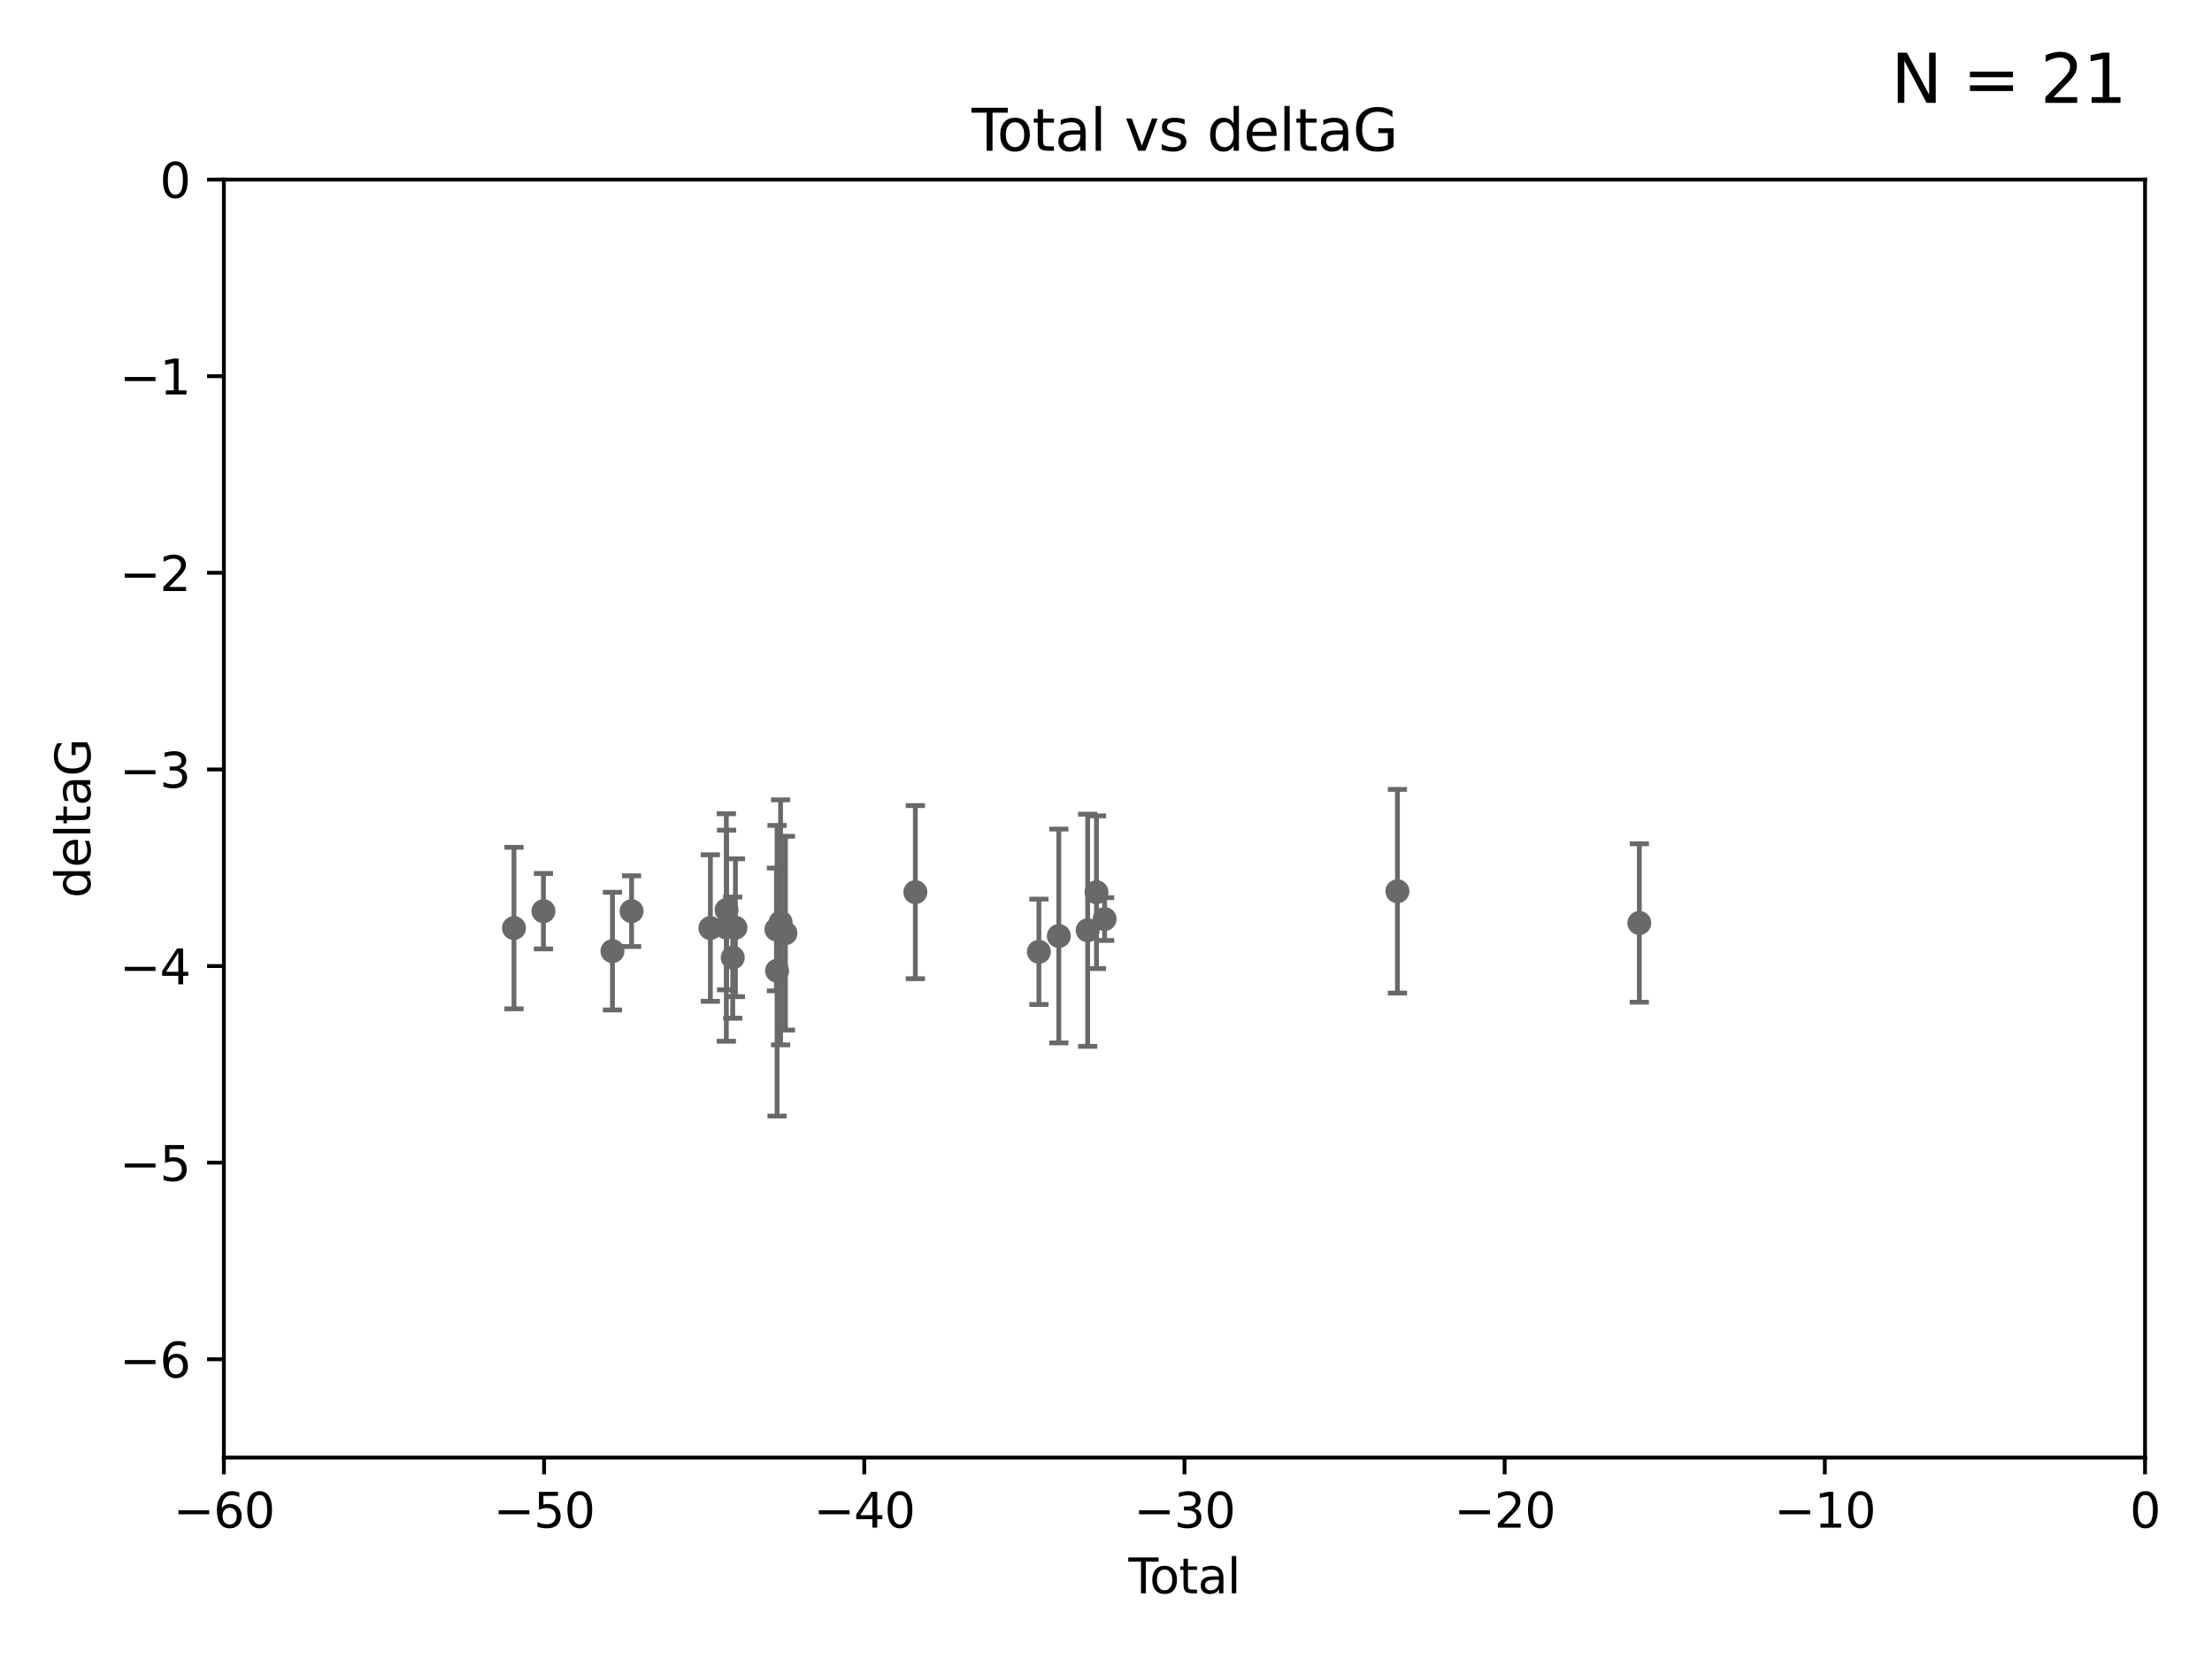 <?xml version="1.0" encoding="utf-8" standalone="no"?>
<!DOCTYPE svg PUBLIC "-//W3C//DTD SVG 1.1//EN"
  "http://www.w3.org/Graphics/SVG/1.1/DTD/svg11.dtd">
<svg xmlns:xlink="http://www.w3.org/1999/xlink" width="460.8pt" height="345.6pt" viewBox="0 0 460.8 345.6" xmlns="http://www.w3.org/2000/svg" version="1.1">
 <defs>
  <style type="text/css">*{stroke-linejoin: round; stroke-linecap: butt}</style>
 </defs>
 <g id="figure_1">
  <g id="patch_1">
   <path d="M 0 345.6 
L 460.8 345.6 
L 460.8 0 
L 0 0 
z
" style="fill: #ffffff"/>
  </g>
  <g id="axes_1">
   <g id="patch_2">
    <path d="M 46.64 303.64 
L 446.85 303.64 
L 446.85 37.411 
L 46.64 37.411 
z
" style="fill: #ffffff"/>
   </g>
   <g id="PathCollection_1">
    <defs>
     <path id="me755254feb" d="M 0 1.118 
C 0.297 1.118 0.581 1 0.791 0.791 
C 1 0.581 1.118 0.297 1.118 0 
C 1.118 -0.297 1 -0.581 0.791 -0.791 
C 0.581 -1 0.297 -1.118 0 -1.118 
C -0.297 -1.118 -0.581 -1 -0.791 -0.791 
C -1 -0.581 -1.118 -0.297 -1.118 0 
C -1.118 0.297 -1 0.581 -0.791 0.791 
C -0.581 1 -0.297 1.118 0 1.118 
z
" style="stroke: #696969"/>
    </defs>
    <g clip-path="url(#p643e60d4f2)">
     <use xlink:href="#me755254feb" x="107.072" y="193.332" style="fill: #696969; stroke: #696969"/>
     <use xlink:href="#me755254feb" x="113.21" y="189.816" style="fill: #696969; stroke: #696969"/>
     <use xlink:href="#me755254feb" x="127.586" y="198.134" style="fill: #696969; stroke: #696969"/>
     <use xlink:href="#me755254feb" x="131.57" y="189.815" style="fill: #696969; stroke: #696969"/>
     <use xlink:href="#me755254feb" x="147.985" y="193.33" style="fill: #696969; stroke: #696969"/>
     <use xlink:href="#me755254feb" x="151.31" y="193.211" style="fill: #696969; stroke: #696969"/>
     <use xlink:href="#me755254feb" x="151.36" y="189.566" style="fill: #696969; stroke: #696969"/>
     <use xlink:href="#me755254feb" x="152.64" y="199.492" style="fill: #696969; stroke: #696969"/>
     <use xlink:href="#me755254feb" x="153.206" y="193.261" style="fill: #696969; stroke: #696969"/>
     <use xlink:href="#me755254feb" x="161.746" y="193.624" style="fill: #696969; stroke: #696969"/>
     <use xlink:href="#me755254feb" x="161.876" y="202.224" style="fill: #696969; stroke: #696969"/>
     <use xlink:href="#me755254feb" x="162.61" y="192.139" style="fill: #696969; stroke: #696969"/>
     <use xlink:href="#me755254feb" x="163.621" y="194.395" style="fill: #696969; stroke: #696969"/>
     <use xlink:href="#me755254feb" x="190.685" y="185.85" style="fill: #696969; stroke: #696969"/>
     <use xlink:href="#me755254feb" x="216.42" y="198.274" style="fill: #696969; stroke: #696969"/>
     <use xlink:href="#me755254feb" x="220.575" y="194.989" style="fill: #696969; stroke: #696969"/>
     <use xlink:href="#me755254feb" x="226.583" y="193.79" style="fill: #696969; stroke: #696969"/>
     <use xlink:href="#me755254feb" x="228.42" y="185.865" style="fill: #696969; stroke: #696969"/>
     <use xlink:href="#me755254feb" x="230.109" y="191.457" style="fill: #696969; stroke: #696969"/>
     <use xlink:href="#me755254feb" x="291.111" y="185.661" style="fill: #696969; stroke: #696969"/>
     <use xlink:href="#me755254feb" x="341.504" y="192.274" style="fill: #696969; stroke: #696969"/>
    </g>
   </g>
   <g id="matplotlib.axis_1">
    <g id="xtick_1">
     <g id="line2d_1">
      <defs>
       <path id="mfe22a89112" d="M 0 0 
L 0 3.5 
" style="stroke: #000000; stroke-width: 0.8"/>
      </defs>
      <g>
       <use xlink:href="#mfe22a89112" x="46.64" y="303.64" style="stroke: #000000; stroke-width: 0.8"/>
      </g>
     </g>
     <g id="text_1">
      <!-- −60 -->
      <g transform="translate(36.088 318.238)scale(0.1 -0.1)">
       <defs>
        <path id="DejaVuSans-2212" d="M 678 2272 
L 4684 2272 
L 4684 1741 
L 678 1741 
L 678 2272 
z
" transform="scale(0.016)"/>
        <path id="DejaVuSans-36" d="M 2113 2584 
Q 1688 2584 1439 2293 
Q 1191 2003 1191 1497 
Q 1191 994 1439 701 
Q 1688 409 2113 409 
Q 2538 409 2786 701 
Q 3034 994 3034 1497 
Q 3034 2003 2786 2293 
Q 2538 2584 2113 2584 
z
M 3366 4563 
L 3366 3988 
Q 3128 4100 2886 4159 
Q 2644 4219 2406 4219 
Q 1781 4219 1451 3797 
Q 1122 3375 1075 2522 
Q 1259 2794 1537 2939 
Q 1816 3084 2150 3084 
Q 2853 3084 3261 2657 
Q 3669 2231 3669 1497 
Q 3669 778 3244 343 
Q 2819 -91 2113 -91 
Q 1303 -91 875 529 
Q 447 1150 447 2328 
Q 447 3434 972 4092 
Q 1497 4750 2381 4750 
Q 2619 4750 2861 4703 
Q 3103 4656 3366 4563 
z
" transform="scale(0.016)"/>
        <path id="DejaVuSans-30" d="M 2034 4250 
Q 1547 4250 1301 3770 
Q 1056 3291 1056 2328 
Q 1056 1369 1301 889 
Q 1547 409 2034 409 
Q 2525 409 2770 889 
Q 3016 1369 3016 2328 
Q 3016 3291 2770 3770 
Q 2525 4250 2034 4250 
z
M 2034 4750 
Q 2819 4750 3233 4129 
Q 3647 3509 3647 2328 
Q 3647 1150 3233 529 
Q 2819 -91 2034 -91 
Q 1250 -91 836 529 
Q 422 1150 422 2328 
Q 422 3509 836 4129 
Q 1250 4750 2034 4750 
z
" transform="scale(0.016)"/>
       </defs>
       <use xlink:href="#DejaVuSans-2212"/>
       <use xlink:href="#DejaVuSans-36" x="83.789"/>
       <use xlink:href="#DejaVuSans-30" x="147.412"/>
      </g>
     </g>
    </g>
    <g id="xtick_2">
     <g id="line2d_2">
      <g>
       <use xlink:href="#mfe22a89112" x="113.342" y="303.64" style="stroke: #000000; stroke-width: 0.8"/>
      </g>
     </g>
     <g id="text_2">
      <!-- −50 -->
      <g transform="translate(102.789 318.238)scale(0.1 -0.1)">
       <defs>
        <path id="DejaVuSans-35" d="M 691 4666 
L 3169 4666 
L 3169 4134 
L 1269 4134 
L 1269 2991 
Q 1406 3038 1543 3061 
Q 1681 3084 1819 3084 
Q 2600 3084 3056 2656 
Q 3513 2228 3513 1497 
Q 3513 744 3044 326 
Q 2575 -91 1722 -91 
Q 1428 -91 1123 -41 
Q 819 9 494 109 
L 494 744 
Q 775 591 1075 516 
Q 1375 441 1709 441 
Q 2250 441 2565 725 
Q 2881 1009 2881 1497 
Q 2881 1984 2565 2268 
Q 2250 2553 1709 2553 
Q 1456 2553 1204 2497 
Q 953 2441 691 2322 
L 691 4666 
z
" transform="scale(0.016)"/>
       </defs>
       <use xlink:href="#DejaVuSans-2212"/>
       <use xlink:href="#DejaVuSans-35" x="83.789"/>
       <use xlink:href="#DejaVuSans-30" x="147.412"/>
      </g>
     </g>
    </g>
    <g id="xtick_3">
     <g id="line2d_3">
      <g>
       <use xlink:href="#mfe22a89112" x="180.043" y="303.64" style="stroke: #000000; stroke-width: 0.8"/>
      </g>
     </g>
     <g id="text_3">
      <!-- −40 -->
      <g transform="translate(169.491 318.238)scale(0.1 -0.1)">
       <defs>
        <path id="DejaVuSans-34" d="M 2419 4116 
L 825 1625 
L 2419 1625 
L 2419 4116 
z
M 2253 4666 
L 3047 4666 
L 3047 1625 
L 3713 1625 
L 3713 1100 
L 3047 1100 
L 3047 0 
L 2419 0 
L 2419 1100 
L 313 1100 
L 313 1709 
L 2253 4666 
z
" transform="scale(0.016)"/>
       </defs>
       <use xlink:href="#DejaVuSans-2212"/>
       <use xlink:href="#DejaVuSans-34" x="83.789"/>
       <use xlink:href="#DejaVuSans-30" x="147.412"/>
      </g>
     </g>
    </g>
    <g id="xtick_4">
     <g id="line2d_4">
      <g>
       <use xlink:href="#mfe22a89112" x="246.745" y="303.64" style="stroke: #000000; stroke-width: 0.8"/>
      </g>
     </g>
     <g id="text_4">
      <!-- −30 -->
      <g transform="translate(236.193 318.238)scale(0.1 -0.1)">
       <defs>
        <path id="DejaVuSans-33" d="M 2597 2516 
Q 3050 2419 3304 2112 
Q 3559 1806 3559 1356 
Q 3559 666 3084 287 
Q 2609 -91 1734 -91 
Q 1441 -91 1130 -33 
Q 819 25 488 141 
L 488 750 
Q 750 597 1062 519 
Q 1375 441 1716 441 
Q 2309 441 2620 675 
Q 2931 909 2931 1356 
Q 2931 1769 2642 2001 
Q 2353 2234 1838 2234 
L 1294 2234 
L 1294 2753 
L 1863 2753 
Q 2328 2753 2575 2939 
Q 2822 3125 2822 3475 
Q 2822 3834 2567 4026 
Q 2313 4219 1838 4219 
Q 1578 4219 1281 4162 
Q 984 4106 628 3988 
L 628 4550 
Q 988 4650 1302 4700 
Q 1616 4750 1894 4750 
Q 2613 4750 3031 4423 
Q 3450 4097 3450 3541 
Q 3450 3153 3228 2886 
Q 3006 2619 2597 2516 
z
" transform="scale(0.016)"/>
       </defs>
       <use xlink:href="#DejaVuSans-2212"/>
       <use xlink:href="#DejaVuSans-33" x="83.789"/>
       <use xlink:href="#DejaVuSans-30" x="147.412"/>
      </g>
     </g>
    </g>
    <g id="xtick_5">
     <g id="line2d_5">
      <g>
       <use xlink:href="#mfe22a89112" x="313.447" y="303.64" style="stroke: #000000; stroke-width: 0.8"/>
      </g>
     </g>
     <g id="text_5">
      <!-- −20 -->
      <g transform="translate(302.894 318.238)scale(0.1 -0.1)">
       <defs>
        <path id="DejaVuSans-32" d="M 1228 531 
L 3431 531 
L 3431 0 
L 469 0 
L 469 531 
Q 828 903 1448 1529 
Q 2069 2156 2228 2338 
Q 2531 2678 2651 2914 
Q 2772 3150 2772 3378 
Q 2772 3750 2511 3984 
Q 2250 4219 1831 4219 
Q 1534 4219 1204 4116 
Q 875 4013 500 3803 
L 500 4441 
Q 881 4594 1212 4672 
Q 1544 4750 1819 4750 
Q 2544 4750 2975 4387 
Q 3406 4025 3406 3419 
Q 3406 3131 3298 2873 
Q 3191 2616 2906 2266 
Q 2828 2175 2409 1742 
Q 1991 1309 1228 531 
z
" transform="scale(0.016)"/>
       </defs>
       <use xlink:href="#DejaVuSans-2212"/>
       <use xlink:href="#DejaVuSans-32" x="83.789"/>
       <use xlink:href="#DejaVuSans-30" x="147.412"/>
      </g>
     </g>
    </g>
    <g id="xtick_6">
     <g id="line2d_6">
      <g>
       <use xlink:href="#mfe22a89112" x="380.148" y="303.64" style="stroke: #000000; stroke-width: 0.8"/>
      </g>
     </g>
     <g id="text_6">
      <!-- −10 -->
      <g transform="translate(369.596 318.238)scale(0.1 -0.1)">
       <defs>
        <path id="DejaVuSans-31" d="M 794 531 
L 1825 531 
L 1825 4091 
L 703 3866 
L 703 4441 
L 1819 4666 
L 2450 4666 
L 2450 531 
L 3481 531 
L 3481 0 
L 794 0 
L 794 531 
z
" transform="scale(0.016)"/>
       </defs>
       <use xlink:href="#DejaVuSans-2212"/>
       <use xlink:href="#DejaVuSans-31" x="83.789"/>
       <use xlink:href="#DejaVuSans-30" x="147.412"/>
      </g>
     </g>
    </g>
    <g id="xtick_7">
     <g id="line2d_7">
      <g>
       <use xlink:href="#mfe22a89112" x="446.85" y="303.64" style="stroke: #000000; stroke-width: 0.8"/>
      </g>
     </g>
     <g id="text_7">
      <!-- 0 -->
      <g transform="translate(443.669 318.238)scale(0.1 -0.1)">
       <use xlink:href="#DejaVuSans-30"/>
      </g>
     </g>
    </g>
    <g id="text_8">
     <!-- Total -->
     <g transform="translate(235.068 331.917)scale(0.1 -0.1)">
      <defs>
       <path id="DejaVuSans-54" d="M -19 4666 
L 3928 4666 
L 3928 4134 
L 2272 4134 
L 2272 0 
L 1638 0 
L 1638 4134 
L -19 4134 
L -19 4666 
z
" transform="scale(0.016)"/>
       <path id="DejaVuSans-6f" d="M 1959 3097 
Q 1497 3097 1228 2736 
Q 959 2375 959 1747 
Q 959 1119 1226 758 
Q 1494 397 1959 397 
Q 2419 397 2687 759 
Q 2956 1122 2956 1747 
Q 2956 2369 2687 2733 
Q 2419 3097 1959 3097 
z
M 1959 3584 
Q 2709 3584 3137 3096 
Q 3566 2609 3566 1747 
Q 3566 888 3137 398 
Q 2709 -91 1959 -91 
Q 1206 -91 779 398 
Q 353 888 353 1747 
Q 353 2609 779 3096 
Q 1206 3584 1959 3584 
z
" transform="scale(0.016)"/>
       <path id="DejaVuSans-74" d="M 1172 4494 
L 1172 3500 
L 2356 3500 
L 2356 3053 
L 1172 3053 
L 1172 1153 
Q 1172 725 1289 603 
Q 1406 481 1766 481 
L 2356 481 
L 2356 0 
L 1766 0 
Q 1100 0 847 248 
Q 594 497 594 1153 
L 594 3053 
L 172 3053 
L 172 3500 
L 594 3500 
L 594 4494 
L 1172 4494 
z
" transform="scale(0.016)"/>
       <path id="DejaVuSans-61" d="M 2194 1759 
Q 1497 1759 1228 1600 
Q 959 1441 959 1056 
Q 959 750 1161 570 
Q 1363 391 1709 391 
Q 2188 391 2477 730 
Q 2766 1069 2766 1631 
L 2766 1759 
L 2194 1759 
z
M 3341 1997 
L 3341 0 
L 2766 0 
L 2766 531 
Q 2569 213 2275 61 
Q 1981 -91 1556 -91 
Q 1019 -91 701 211 
Q 384 513 384 1019 
Q 384 1609 779 1909 
Q 1175 2209 1959 2209 
L 2766 2209 
L 2766 2266 
Q 2766 2663 2505 2880 
Q 2244 3097 1772 3097 
Q 1472 3097 1187 3025 
Q 903 2953 641 2809 
L 641 3341 
Q 956 3463 1253 3523 
Q 1550 3584 1831 3584 
Q 2591 3584 2966 3190 
Q 3341 2797 3341 1997 
z
" transform="scale(0.016)"/>
       <path id="DejaVuSans-6c" d="M 603 4863 
L 1178 4863 
L 1178 0 
L 603 0 
L 603 4863 
z
" transform="scale(0.016)"/>
      </defs>
      <use xlink:href="#DejaVuSans-54"/>
      <use xlink:href="#DejaVuSans-6f" x="44.084"/>
      <use xlink:href="#DejaVuSans-74" x="105.266"/>
      <use xlink:href="#DejaVuSans-61" x="144.475"/>
      <use xlink:href="#DejaVuSans-6c" x="205.754"/>
     </g>
    </g>
   </g>
   <g id="matplotlib.axis_2">
    <g id="ytick_1">
     <g id="line2d_8">
      <defs>
       <path id="m19d94f9d68" d="M 0 0 
L -3.5 0 
" style="stroke: #000000; stroke-width: 0.8"/>
      </defs>
      <g>
       <use xlink:href="#m19d94f9d68" x="46.64" y="283.161" style="stroke: #000000; stroke-width: 0.8"/>
      </g>
     </g>
     <g id="text_9">
      <!-- −6 -->
      <g transform="translate(24.898 286.96)scale(0.1 -0.1)">
       <use xlink:href="#DejaVuSans-2212"/>
       <use xlink:href="#DejaVuSans-36" x="83.789"/>
      </g>
     </g>
    </g>
    <g id="ytick_2">
     <g id="line2d_9">
      <g>
       <use xlink:href="#m19d94f9d68" x="46.64" y="242.203" style="stroke: #000000; stroke-width: 0.8"/>
      </g>
     </g>
     <g id="text_10">
      <!-- −5 -->
      <g transform="translate(24.898 246.002)scale(0.1 -0.1)">
       <use xlink:href="#DejaVuSans-2212"/>
       <use xlink:href="#DejaVuSans-35" x="83.789"/>
      </g>
     </g>
    </g>
    <g id="ytick_3">
     <g id="line2d_10">
      <g>
       <use xlink:href="#m19d94f9d68" x="46.64" y="201.244" style="stroke: #000000; stroke-width: 0.8"/>
      </g>
     </g>
     <g id="text_11">
      <!-- −4 -->
      <g transform="translate(24.898 205.044)scale(0.1 -0.1)">
       <use xlink:href="#DejaVuSans-2212"/>
       <use xlink:href="#DejaVuSans-34" x="83.789"/>
      </g>
     </g>
    </g>
    <g id="ytick_4">
     <g id="line2d_11">
      <g>
       <use xlink:href="#m19d94f9d68" x="46.64" y="160.286" style="stroke: #000000; stroke-width: 0.8"/>
      </g>
     </g>
     <g id="text_12">
      <!-- −3 -->
      <g transform="translate(24.898 164.085)scale(0.1 -0.1)">
       <use xlink:href="#DejaVuSans-2212"/>
       <use xlink:href="#DejaVuSans-33" x="83.789"/>
      </g>
     </g>
    </g>
    <g id="ytick_5">
     <g id="line2d_12">
      <g>
       <use xlink:href="#m19d94f9d68" x="46.64" y="119.328" style="stroke: #000000; stroke-width: 0.8"/>
      </g>
     </g>
     <g id="text_13">
      <!-- −2 -->
      <g transform="translate(24.898 123.127)scale(0.1 -0.1)">
       <use xlink:href="#DejaVuSans-2212"/>
       <use xlink:href="#DejaVuSans-32" x="83.789"/>
      </g>
     </g>
    </g>
    <g id="ytick_6">
     <g id="line2d_13">
      <g>
       <use xlink:href="#m19d94f9d68" x="46.64" y="78.369" style="stroke: #000000; stroke-width: 0.8"/>
      </g>
     </g>
     <g id="text_14">
      <!-- −1 -->
      <g transform="translate(24.898 82.169)scale(0.1 -0.1)">
       <use xlink:href="#DejaVuSans-2212"/>
       <use xlink:href="#DejaVuSans-31" x="83.789"/>
      </g>
     </g>
    </g>
    <g id="ytick_7">
     <g id="line2d_14">
      <g>
       <use xlink:href="#m19d94f9d68" x="46.64" y="37.411" style="stroke: #000000; stroke-width: 0.8"/>
      </g>
     </g>
     <g id="text_15">
      <!-- 0 -->
      <g transform="translate(33.278 41.21)scale(0.1 -0.1)">
       <use xlink:href="#DejaVuSans-30"/>
      </g>
     </g>
    </g>
    <g id="text_16">
     <!-- deltaG -->
     <g transform="translate(18.818 187.064)rotate(-90)scale(0.1 -0.1)">
      <defs>
       <path id="DejaVuSans-64" d="M 2906 2969 
L 2906 4863 
L 3481 4863 
L 3481 0 
L 2906 0 
L 2906 525 
Q 2725 213 2448 61 
Q 2172 -91 1784 -91 
Q 1150 -91 751 415 
Q 353 922 353 1747 
Q 353 2572 751 3078 
Q 1150 3584 1784 3584 
Q 2172 3584 2448 3432 
Q 2725 3281 2906 2969 
z
M 947 1747 
Q 947 1113 1208 752 
Q 1469 391 1925 391 
Q 2381 391 2643 752 
Q 2906 1113 2906 1747 
Q 2906 2381 2643 2742 
Q 2381 3103 1925 3103 
Q 1469 3103 1208 2742 
Q 947 2381 947 1747 
z
" transform="scale(0.016)"/>
       <path id="DejaVuSans-65" d="M 3597 1894 
L 3597 1613 
L 953 1613 
Q 991 1019 1311 708 
Q 1631 397 2203 397 
Q 2534 397 2845 478 
Q 3156 559 3463 722 
L 3463 178 
Q 3153 47 2828 -22 
Q 2503 -91 2169 -91 
Q 1331 -91 842 396 
Q 353 884 353 1716 
Q 353 2575 817 3079 
Q 1281 3584 2069 3584 
Q 2775 3584 3186 3129 
Q 3597 2675 3597 1894 
z
M 3022 2063 
Q 3016 2534 2758 2815 
Q 2500 3097 2075 3097 
Q 1594 3097 1305 2825 
Q 1016 2553 972 2059 
L 3022 2063 
z
" transform="scale(0.016)"/>
       <path id="DejaVuSans-47" d="M 3809 666 
L 3809 1919 
L 2778 1919 
L 2778 2438 
L 4434 2438 
L 4434 434 
Q 4069 175 3628 42 
Q 3188 -91 2688 -91 
Q 1594 -91 976 548 
Q 359 1188 359 2328 
Q 359 3472 976 4111 
Q 1594 4750 2688 4750 
Q 3144 4750 3555 4637 
Q 3966 4525 4313 4306 
L 4313 3634 
Q 3963 3931 3569 4081 
Q 3175 4231 2741 4231 
Q 1884 4231 1454 3753 
Q 1025 3275 1025 2328 
Q 1025 1384 1454 906 
Q 1884 428 2741 428 
Q 3075 428 3337 486 
Q 3600 544 3809 666 
z
" transform="scale(0.016)"/>
      </defs>
      <use xlink:href="#DejaVuSans-64"/>
      <use xlink:href="#DejaVuSans-65" x="63.477"/>
      <use xlink:href="#DejaVuSans-6c" x="125"/>
      <use xlink:href="#DejaVuSans-74" x="152.783"/>
      <use xlink:href="#DejaVuSans-61" x="191.992"/>
      <use xlink:href="#DejaVuSans-47" x="253.271"/>
     </g>
    </g>
   </g>
   <g id="LineCollection_1">
    <path d="M 107.072 210.154 
L 107.072 176.51 
" clip-path="url(#p643e60d4f2)" style="fill: none; stroke: #696969"/>
    <path d="M 113.21 197.673 
L 113.21 181.959 
" clip-path="url(#p643e60d4f2)" style="fill: none; stroke: #696969"/>
    <path d="M 127.586 210.395 
L 127.586 185.873 
" clip-path="url(#p643e60d4f2)" style="fill: none; stroke: #696969"/>
    <path d="M 131.57 197.183 
L 131.57 182.448 
" clip-path="url(#p643e60d4f2)" style="fill: none; stroke: #696969"/>
    <path d="M 147.985 208.593 
L 147.985 178.067 
" clip-path="url(#p643e60d4f2)" style="fill: none; stroke: #696969"/>
    <path d="M 151.31 216.911 
L 151.31 169.512 
" clip-path="url(#p643e60d4f2)" style="fill: none; stroke: #696969"/>
    <path d="M 151.36 206.2 
L 151.36 172.933 
" clip-path="url(#p643e60d4f2)" style="fill: none; stroke: #696969"/>
    <path d="M 152.64 212.117 
L 152.64 186.867 
" clip-path="url(#p643e60d4f2)" style="fill: none; stroke: #696969"/>
    <path d="M 153.206 207.616 
L 153.206 178.906 
" clip-path="url(#p643e60d4f2)" style="fill: none; stroke: #696969"/>
    <path d="M 161.746 206.412 
L 161.746 180.836 
" clip-path="url(#p643e60d4f2)" style="fill: none; stroke: #696969"/>
    <path d="M 161.876 232.495 
L 161.876 171.952 
" clip-path="url(#p643e60d4f2)" style="fill: none; stroke: #696969"/>
    <path d="M 162.61 217.661 
L 162.61 166.616 
" clip-path="url(#p643e60d4f2)" style="fill: none; stroke: #696969"/>
    <path d="M 163.621 214.576 
L 163.621 174.214 
" clip-path="url(#p643e60d4f2)" style="fill: none; stroke: #696969"/>
    <path d="M 190.685 203.882 
L 190.685 167.818 
" clip-path="url(#p643e60d4f2)" style="fill: none; stroke: #696969"/>
    <path d="M 216.42 209.251 
L 216.42 187.297 
" clip-path="url(#p643e60d4f2)" style="fill: none; stroke: #696969"/>
    <path d="M 220.575 217.261 
L 220.575 172.718 
" clip-path="url(#p643e60d4f2)" style="fill: none; stroke: #696969"/>
    <path d="M 226.583 217.974 
L 226.583 169.607 
" clip-path="url(#p643e60d4f2)" style="fill: none; stroke: #696969"/>
    <path d="M 228.42 201.771 
L 228.42 169.959 
" clip-path="url(#p643e60d4f2)" style="fill: none; stroke: #696969"/>
    <path d="M 230.109 195.912 
L 230.109 187.003 
" clip-path="url(#p643e60d4f2)" style="fill: none; stroke: #696969"/>
    <path d="M 291.111 206.878 
L 291.111 164.445 
" clip-path="url(#p643e60d4f2)" style="fill: none; stroke: #696969"/>
    <path d="M 341.504 208.781 
L 341.504 175.768 
" clip-path="url(#p643e60d4f2)" style="fill: none; stroke: #696969"/>
   </g>
   <g id="line2d_15">
    <defs>
     <path id="m32ef869ca2" d="M 2 0 
L -2 -0 
" style="stroke: #696969"/>
    </defs>
    <g clip-path="url(#p643e60d4f2)">
     <use xlink:href="#m32ef869ca2" x="107.072" y="210.154" style="fill: #696969; stroke: #696969"/>
     <use xlink:href="#m32ef869ca2" x="113.21" y="197.673" style="fill: #696969; stroke: #696969"/>
     <use xlink:href="#m32ef869ca2" x="127.586" y="210.395" style="fill: #696969; stroke: #696969"/>
     <use xlink:href="#m32ef869ca2" x="131.57" y="197.183" style="fill: #696969; stroke: #696969"/>
     <use xlink:href="#m32ef869ca2" x="147.985" y="208.593" style="fill: #696969; stroke: #696969"/>
     <use xlink:href="#m32ef869ca2" x="151.31" y="216.911" style="fill: #696969; stroke: #696969"/>
     <use xlink:href="#m32ef869ca2" x="151.36" y="206.2" style="fill: #696969; stroke: #696969"/>
     <use xlink:href="#m32ef869ca2" x="152.64" y="212.117" style="fill: #696969; stroke: #696969"/>
     <use xlink:href="#m32ef869ca2" x="153.206" y="207.616" style="fill: #696969; stroke: #696969"/>
     <use xlink:href="#m32ef869ca2" x="161.746" y="206.412" style="fill: #696969; stroke: #696969"/>
     <use xlink:href="#m32ef869ca2" x="161.876" y="232.495" style="fill: #696969; stroke: #696969"/>
     <use xlink:href="#m32ef869ca2" x="162.61" y="217.661" style="fill: #696969; stroke: #696969"/>
     <use xlink:href="#m32ef869ca2" x="163.621" y="214.576" style="fill: #696969; stroke: #696969"/>
     <use xlink:href="#m32ef869ca2" x="190.685" y="203.882" style="fill: #696969; stroke: #696969"/>
     <use xlink:href="#m32ef869ca2" x="216.42" y="209.251" style="fill: #696969; stroke: #696969"/>
     <use xlink:href="#m32ef869ca2" x="220.575" y="217.261" style="fill: #696969; stroke: #696969"/>
     <use xlink:href="#m32ef869ca2" x="226.583" y="217.974" style="fill: #696969; stroke: #696969"/>
     <use xlink:href="#m32ef869ca2" x="228.42" y="201.771" style="fill: #696969; stroke: #696969"/>
     <use xlink:href="#m32ef869ca2" x="230.109" y="195.912" style="fill: #696969; stroke: #696969"/>
     <use xlink:href="#m32ef869ca2" x="291.111" y="206.878" style="fill: #696969; stroke: #696969"/>
     <use xlink:href="#m32ef869ca2" x="341.504" y="208.781" style="fill: #696969; stroke: #696969"/>
    </g>
   </g>
   <g id="line2d_16">
    <g clip-path="url(#p643e60d4f2)">
     <use xlink:href="#m32ef869ca2" x="107.072" y="176.51" style="fill: #696969; stroke: #696969"/>
     <use xlink:href="#m32ef869ca2" x="113.21" y="181.959" style="fill: #696969; stroke: #696969"/>
     <use xlink:href="#m32ef869ca2" x="127.586" y="185.873" style="fill: #696969; stroke: #696969"/>
     <use xlink:href="#m32ef869ca2" x="131.57" y="182.448" style="fill: #696969; stroke: #696969"/>
     <use xlink:href="#m32ef869ca2" x="147.985" y="178.067" style="fill: #696969; stroke: #696969"/>
     <use xlink:href="#m32ef869ca2" x="151.31" y="169.512" style="fill: #696969; stroke: #696969"/>
     <use xlink:href="#m32ef869ca2" x="151.36" y="172.933" style="fill: #696969; stroke: #696969"/>
     <use xlink:href="#m32ef869ca2" x="152.64" y="186.867" style="fill: #696969; stroke: #696969"/>
     <use xlink:href="#m32ef869ca2" x="153.206" y="178.906" style="fill: #696969; stroke: #696969"/>
     <use xlink:href="#m32ef869ca2" x="161.746" y="180.836" style="fill: #696969; stroke: #696969"/>
     <use xlink:href="#m32ef869ca2" x="161.876" y="171.952" style="fill: #696969; stroke: #696969"/>
     <use xlink:href="#m32ef869ca2" x="162.61" y="166.616" style="fill: #696969; stroke: #696969"/>
     <use xlink:href="#m32ef869ca2" x="163.621" y="174.214" style="fill: #696969; stroke: #696969"/>
     <use xlink:href="#m32ef869ca2" x="190.685" y="167.818" style="fill: #696969; stroke: #696969"/>
     <use xlink:href="#m32ef869ca2" x="216.42" y="187.297" style="fill: #696969; stroke: #696969"/>
     <use xlink:href="#m32ef869ca2" x="220.575" y="172.718" style="fill: #696969; stroke: #696969"/>
     <use xlink:href="#m32ef869ca2" x="226.583" y="169.607" style="fill: #696969; stroke: #696969"/>
     <use xlink:href="#m32ef869ca2" x="228.42" y="169.959" style="fill: #696969; stroke: #696969"/>
     <use xlink:href="#m32ef869ca2" x="230.109" y="187.003" style="fill: #696969; stroke: #696969"/>
     <use xlink:href="#m32ef869ca2" x="291.111" y="164.445" style="fill: #696969; stroke: #696969"/>
     <use xlink:href="#m32ef869ca2" x="341.504" y="175.768" style="fill: #696969; stroke: #696969"/>
    </g>
   </g>
   <g id="line2d_17">
    <defs>
     <path id="mbffa041069" d="M 0 2 
C 0.53 2 1.039 1.789 1.414 1.414 
C 1.789 1.039 2 0.53 2 0 
C 2 -0.53 1.789 -1.039 1.414 -1.414 
C 1.039 -1.789 0.53 -2 0 -2 
C -0.53 -2 -1.039 -1.789 -1.414 -1.414 
C -1.789 -1.039 -2 -0.53 -2 0 
C -2 0.53 -1.789 1.039 -1.414 1.414 
C -1.039 1.789 -0.53 2 0 2 
z
" style="stroke: #696969"/>
    </defs>
    <g clip-path="url(#p643e60d4f2)">
     <use xlink:href="#mbffa041069" x="107.072" y="193.332" style="fill: #696969; stroke: #696969"/>
     <use xlink:href="#mbffa041069" x="113.21" y="189.816" style="fill: #696969; stroke: #696969"/>
     <use xlink:href="#mbffa041069" x="127.586" y="198.134" style="fill: #696969; stroke: #696969"/>
     <use xlink:href="#mbffa041069" x="131.57" y="189.815" style="fill: #696969; stroke: #696969"/>
     <use xlink:href="#mbffa041069" x="147.985" y="193.33" style="fill: #696969; stroke: #696969"/>
     <use xlink:href="#mbffa041069" x="151.31" y="193.211" style="fill: #696969; stroke: #696969"/>
     <use xlink:href="#mbffa041069" x="151.36" y="189.566" style="fill: #696969; stroke: #696969"/>
     <use xlink:href="#mbffa041069" x="152.64" y="199.492" style="fill: #696969; stroke: #696969"/>
     <use xlink:href="#mbffa041069" x="153.206" y="193.261" style="fill: #696969; stroke: #696969"/>
     <use xlink:href="#mbffa041069" x="161.746" y="193.624" style="fill: #696969; stroke: #696969"/>
     <use xlink:href="#mbffa041069" x="161.876" y="202.224" style="fill: #696969; stroke: #696969"/>
     <use xlink:href="#mbffa041069" x="162.61" y="192.139" style="fill: #696969; stroke: #696969"/>
     <use xlink:href="#mbffa041069" x="163.621" y="194.395" style="fill: #696969; stroke: #696969"/>
     <use xlink:href="#mbffa041069" x="190.685" y="185.85" style="fill: #696969; stroke: #696969"/>
     <use xlink:href="#mbffa041069" x="216.42" y="198.274" style="fill: #696969; stroke: #696969"/>
     <use xlink:href="#mbffa041069" x="220.575" y="194.989" style="fill: #696969; stroke: #696969"/>
     <use xlink:href="#mbffa041069" x="226.583" y="193.79" style="fill: #696969; stroke: #696969"/>
     <use xlink:href="#mbffa041069" x="228.42" y="185.865" style="fill: #696969; stroke: #696969"/>
     <use xlink:href="#mbffa041069" x="230.109" y="191.457" style="fill: #696969; stroke: #696969"/>
     <use xlink:href="#mbffa041069" x="291.111" y="185.661" style="fill: #696969; stroke: #696969"/>
     <use xlink:href="#mbffa041069" x="341.504" y="192.274" style="fill: #696969; stroke: #696969"/>
    </g>
   </g>
   <g id="patch_3">
    <path d="M 46.64 303.64 
L 46.64 37.411 
" style="fill: none; stroke: #000000; stroke-width: 0.8; stroke-linejoin: miter; stroke-linecap: square"/>
   </g>
   <g id="patch_4">
    <path d="M 446.85 303.64 
L 446.85 37.411 
" style="fill: none; stroke: #000000; stroke-width: 0.8; stroke-linejoin: miter; stroke-linecap: square"/>
   </g>
   <g id="patch_5">
    <path d="M 46.64 303.64 
L 446.85 303.64 
" style="fill: none; stroke: #000000; stroke-width: 0.8; stroke-linejoin: miter; stroke-linecap: square"/>
   </g>
   <g id="patch_6">
    <path d="M 46.64 37.411 
L 446.85 37.411 
" style="fill: none; stroke: #000000; stroke-width: 0.8; stroke-linejoin: miter; stroke-linecap: square"/>
   </g>
   <g id="text_17">
    <!-- N = 21 -->
    <g transform="translate(393.929 21.426)scale(0.14 -0.14)">
     <defs>
      <path id="DejaVuSans-4e" d="M 628 4666 
L 1478 4666 
L 3547 763 
L 3547 4666 
L 4159 4666 
L 4159 0 
L 3309 0 
L 1241 3903 
L 1241 0 
L 628 0 
L 628 4666 
z
" transform="scale(0.016)"/>
      <path id="DejaVuSans-20" transform="scale(0.016)"/>
      <path id="DejaVuSans-3d" d="M 678 2906 
L 4684 2906 
L 4684 2381 
L 678 2381 
L 678 2906 
z
M 678 1631 
L 4684 1631 
L 4684 1100 
L 678 1100 
L 678 1631 
z
" transform="scale(0.016)"/>
     </defs>
     <use xlink:href="#DejaVuSans-4e"/>
     <use xlink:href="#DejaVuSans-20" x="74.805"/>
     <use xlink:href="#DejaVuSans-3d" x="106.592"/>
     <use xlink:href="#DejaVuSans-20" x="190.381"/>
     <use xlink:href="#DejaVuSans-32" x="222.168"/>
     <use xlink:href="#DejaVuSans-31" x="285.791"/>
    </g>
   </g>
   <g id="text_18">
    <!-- Total vs deltaG -->
    <g transform="translate(202.397 31.411)scale(0.12 -0.12)">
     <defs>
      <path id="DejaVuSans-76" d="M 191 3500 
L 800 3500 
L 1894 563 
L 2988 3500 
L 3597 3500 
L 2284 0 
L 1503 0 
L 191 3500 
z
" transform="scale(0.016)"/>
      <path id="DejaVuSans-73" d="M 2834 3397 
L 2834 2853 
Q 2591 2978 2328 3040 
Q 2066 3103 1784 3103 
Q 1356 3103 1142 2972 
Q 928 2841 928 2578 
Q 928 2378 1081 2264 
Q 1234 2150 1697 2047 
L 1894 2003 
Q 2506 1872 2764 1633 
Q 3022 1394 3022 966 
Q 3022 478 2636 193 
Q 2250 -91 1575 -91 
Q 1294 -91 989 -36 
Q 684 19 347 128 
L 347 722 
Q 666 556 975 473 
Q 1284 391 1588 391 
Q 1994 391 2212 530 
Q 2431 669 2431 922 
Q 2431 1156 2273 1281 
Q 2116 1406 1581 1522 
L 1381 1569 
Q 847 1681 609 1914 
Q 372 2147 372 2553 
Q 372 3047 722 3315 
Q 1072 3584 1716 3584 
Q 2034 3584 2315 3537 
Q 2597 3491 2834 3397 
z
" transform="scale(0.016)"/>
     </defs>
     <use xlink:href="#DejaVuSans-54"/>
     <use xlink:href="#DejaVuSans-6f" x="44.084"/>
     <use xlink:href="#DejaVuSans-74" x="105.266"/>
     <use xlink:href="#DejaVuSans-61" x="144.475"/>
     <use xlink:href="#DejaVuSans-6c" x="205.754"/>
     <use xlink:href="#DejaVuSans-20" x="233.537"/>
     <use xlink:href="#DejaVuSans-76" x="265.324"/>
     <use xlink:href="#DejaVuSans-73" x="324.504"/>
     <use xlink:href="#DejaVuSans-20" x="376.604"/>
     <use xlink:href="#DejaVuSans-64" x="408.391"/>
     <use xlink:href="#DejaVuSans-65" x="471.867"/>
     <use xlink:href="#DejaVuSans-6c" x="533.391"/>
     <use xlink:href="#DejaVuSans-74" x="561.174"/>
     <use xlink:href="#DejaVuSans-61" x="600.383"/>
     <use xlink:href="#DejaVuSans-47" x="661.662"/>
    </g>
   </g>
  </g>
 </g>
 <defs>
  <clipPath id="p643e60d4f2">
   <rect x="46.64" y="37.411" width="400.21" height="266.229"/>
  </clipPath>
 </defs>
</svg>
